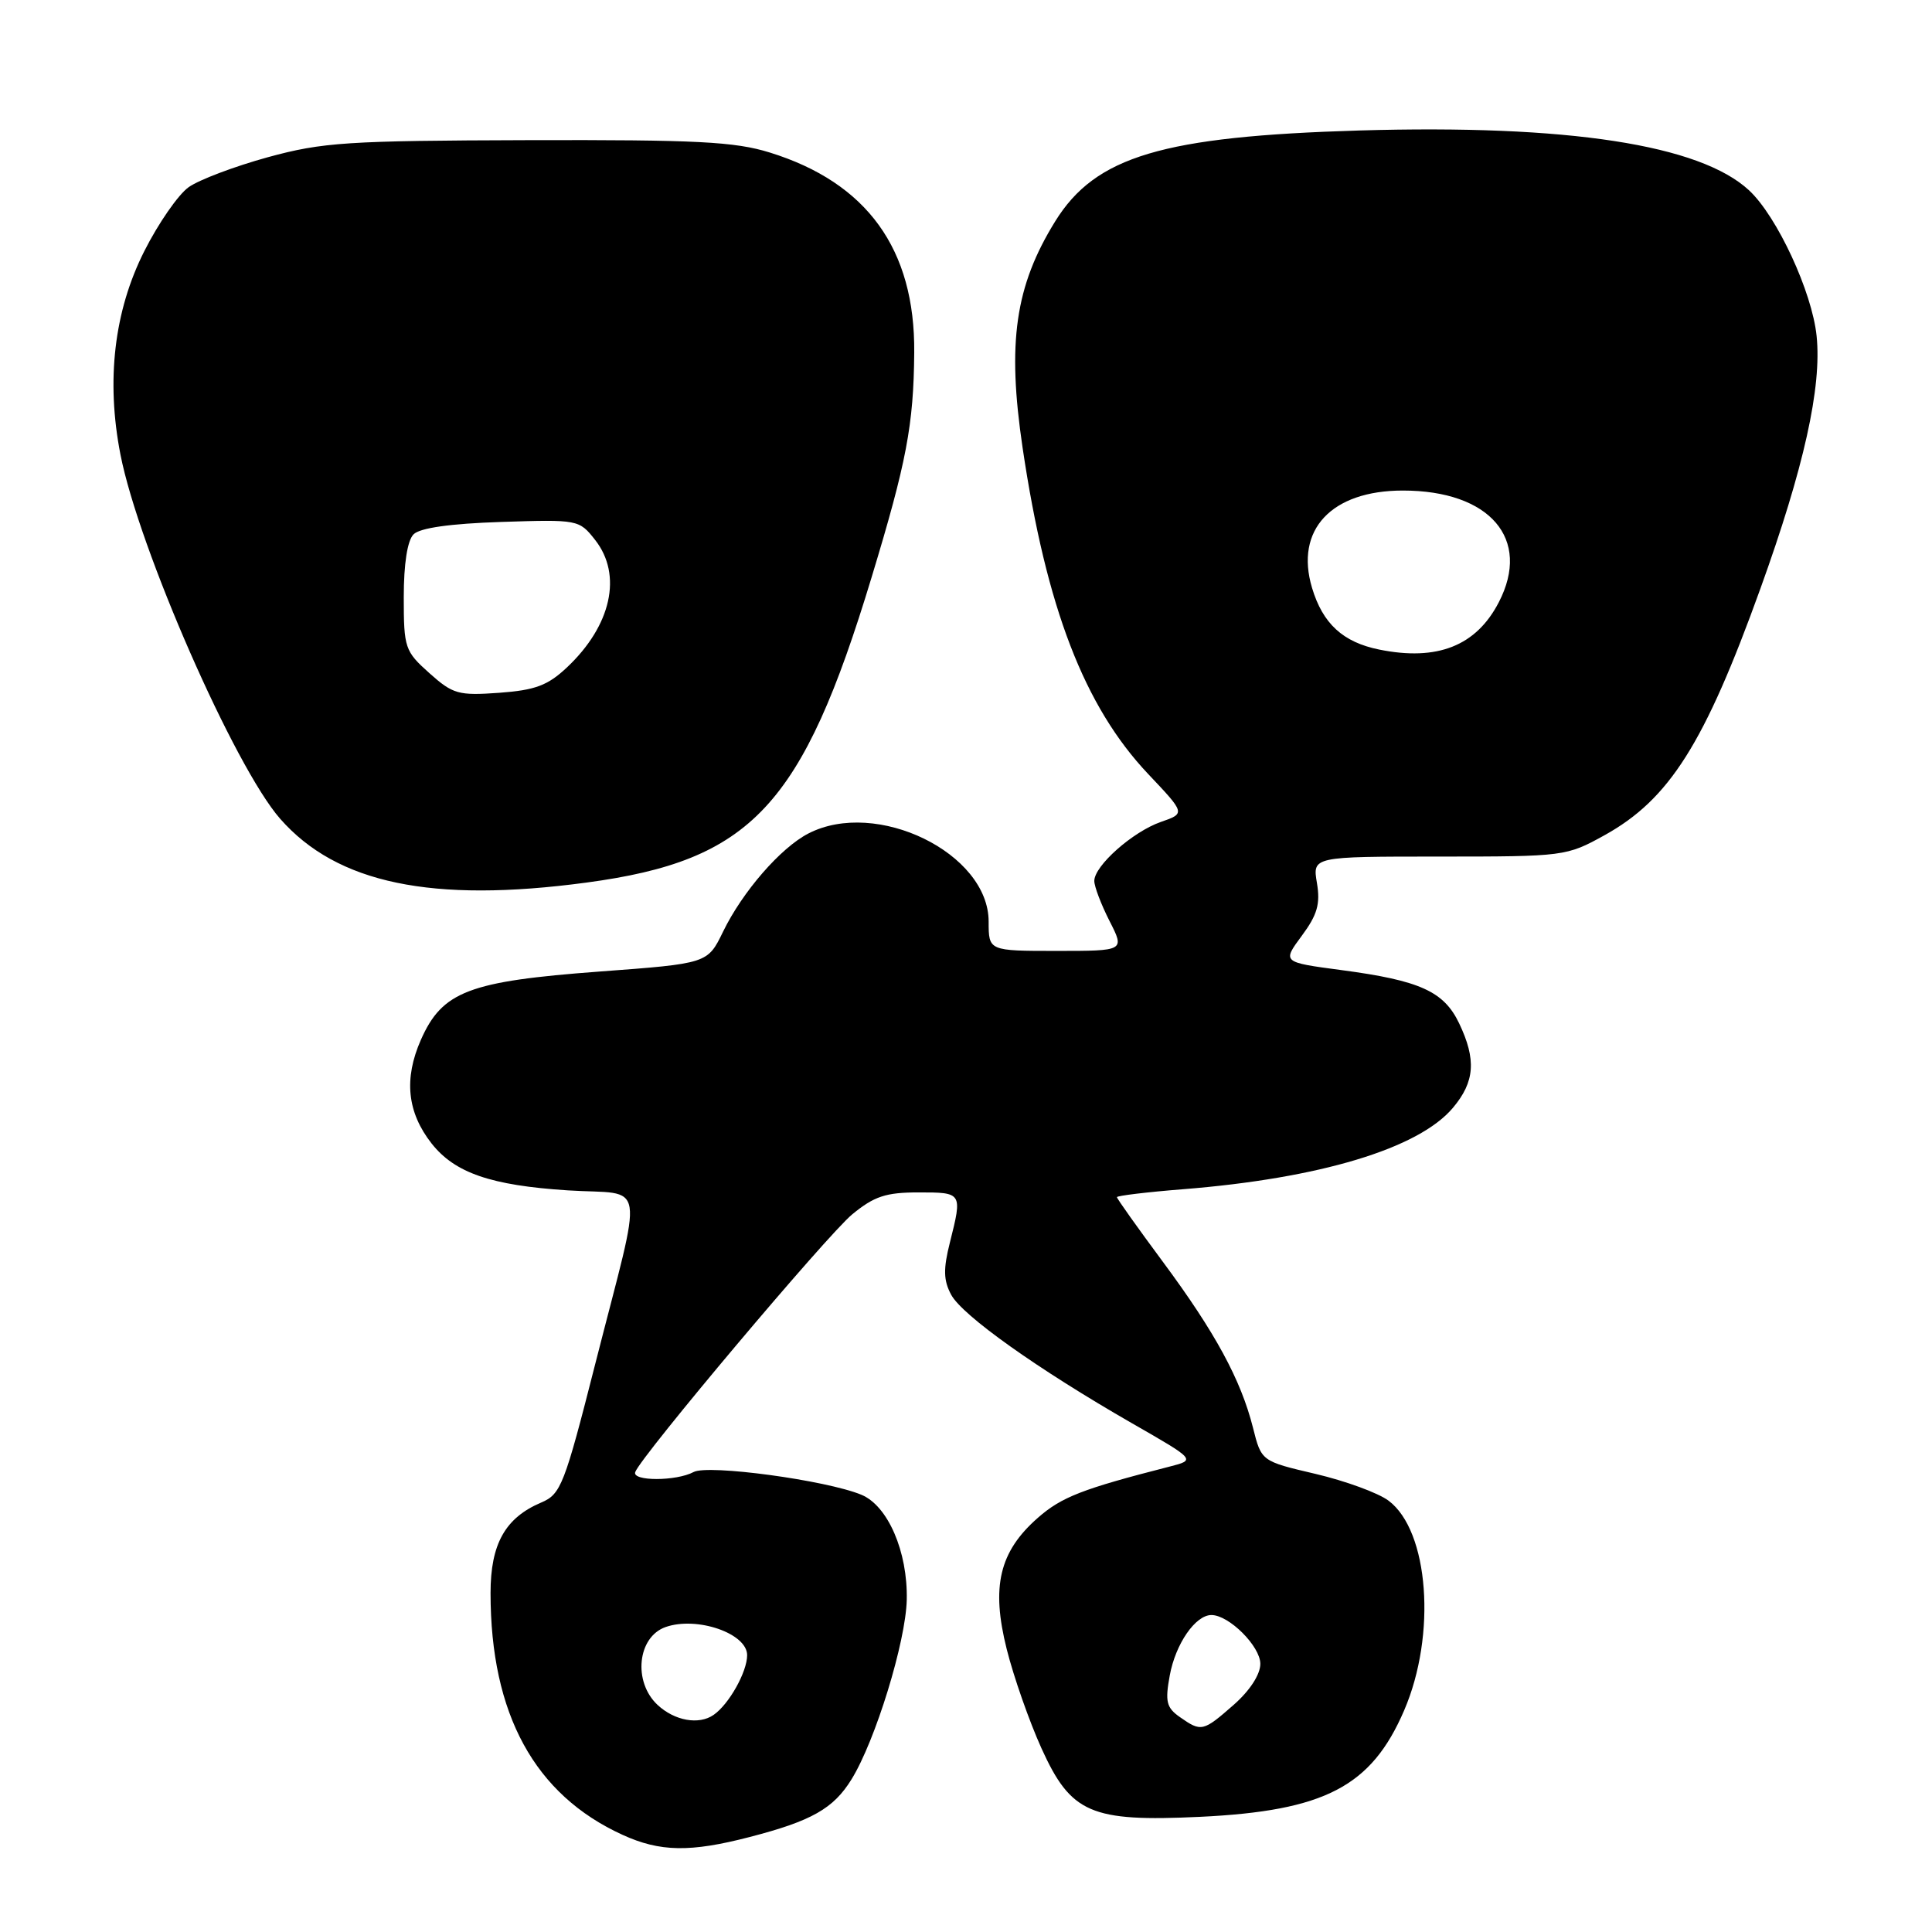 <?xml version="1.0" encoding="UTF-8" standalone="no"?>
<!DOCTYPE svg PUBLIC "-//W3C//DTD SVG 1.1//EN" "http://www.w3.org/Graphics/SVG/1.1/DTD/svg11.dtd" >
<svg xmlns="http://www.w3.org/2000/svg" xmlns:xlink="http://www.w3.org/1999/xlink" version="1.1" viewBox="0 0 256 256">
 <g >
 <path fill="currentColor"
d=" M 99.31 243.42 C 107.54 241.29 110.44 239.65 112.83 235.77 C 116.00 230.64 120.02 217.55 120.15 211.98 C 120.29 205.61 117.65 199.51 114.13 198.06 C 109.46 196.13 93.83 194.02 91.91 195.05 C 89.61 196.28 83.73 196.29 84.17 195.06 C 84.90 192.99 109.62 163.63 112.92 160.91 C 115.84 158.51 117.38 158.00 121.73 158.00 C 127.51 158.00 127.53 158.02 125.87 164.62 C 124.98 168.15 125.01 169.65 126.03 171.55 C 127.50 174.31 137.53 181.43 149.98 188.58 C 158.46 193.44 158.46 193.44 154.98 194.33 C 143.41 197.29 140.66 198.36 137.52 201.12 C 132.41 205.60 131.31 210.24 133.40 218.54 C 134.32 222.21 136.39 228.10 137.99 231.64 C 141.91 240.29 144.53 241.42 159.00 240.74 C 175.53 239.95 181.72 236.73 186.06 226.63 C 190.37 216.62 189.34 202.83 183.98 198.84 C 182.62 197.82 178.27 196.23 174.32 195.30 C 167.14 193.62 167.14 193.62 166.03 189.19 C 164.42 182.81 161.02 176.55 154.09 167.20 C 150.74 162.68 148.00 158.83 148.00 158.63 C 148.00 158.44 151.94 157.96 156.75 157.58 C 174.87 156.14 187.98 152.19 192.52 146.79 C 195.42 143.35 195.64 140.40 193.34 135.59 C 191.32 131.36 188.14 129.92 177.73 128.54 C 169.90 127.50 169.90 127.50 172.49 124.00 C 174.55 121.22 174.97 119.78 174.50 117.00 C 173.91 113.50 173.91 113.50 190.70 113.50 C 207.27 113.50 207.57 113.46 212.61 110.67 C 221.20 105.91 225.86 98.54 233.26 78.00 C 239.03 62.00 241.41 51.30 240.71 44.52 C 240.11 38.68 235.48 28.69 231.77 25.23 C 225.26 19.17 207.76 16.48 180.11 17.29 C 154.03 18.07 145.17 20.71 139.83 29.31 C 134.51 37.90 133.43 45.39 135.50 59.34 C 138.65 80.55 143.67 93.60 152.14 102.56 C 157.08 107.78 157.08 107.78 153.82 108.91 C 150.09 110.21 145.00 114.72 145.00 116.73 C 145.00 117.47 145.91 119.86 147.02 122.04 C 149.04 126.00 149.04 126.00 140.02 126.00 C 131.00 126.00 131.00 126.00 131.00 122.12 C 131.00 113.04 116.13 105.78 107.10 110.45 C 103.43 112.35 98.38 118.16 95.81 123.45 C 93.76 127.67 93.76 127.67 79.50 128.73 C 62.13 130.02 58.61 131.36 55.77 137.78 C 53.49 142.95 53.95 147.39 57.19 151.52 C 60.27 155.42 65.04 157.07 75.24 157.73 C 85.78 158.41 85.31 155.45 78.88 180.70 C 74.79 196.79 74.32 197.99 71.72 199.09 C 66.94 201.12 65.00 204.58 65.00 211.09 C 65.00 227.12 70.84 237.82 82.50 243.13 C 87.45 245.39 91.45 245.46 99.31 243.42 Z  M 77.68 116.95 C 99.58 114.02 106.29 106.85 115.49 76.50 C 120.13 61.20 121.06 56.31 121.14 46.72 C 121.26 33.03 114.90 24.21 102.00 20.21 C 97.37 18.77 92.32 18.51 70.00 18.57 C 45.98 18.64 42.75 18.85 35.50 20.83 C 31.10 22.04 26.38 23.82 25.00 24.80 C 23.62 25.78 20.98 29.59 19.12 33.28 C 15.12 41.20 14.04 50.41 15.96 60.23 C 18.40 72.69 31.08 101.61 37.13 108.50 C 44.65 117.06 57.24 119.69 77.68 116.95 Z  M 156.35 227.53 C 154.56 226.28 154.36 225.48 155.00 222.00 C 155.77 217.81 158.40 214.00 160.52 214.00 C 162.85 214.00 167.00 218.14 167.00 220.47 C 167.00 221.88 165.61 224.02 163.47 225.90 C 159.41 229.46 159.18 229.51 156.35 227.53 Z  M 87.13 225.91 C 83.85 222.85 84.46 216.90 88.20 215.59 C 92.35 214.14 99.00 216.43 99.00 219.32 C 99.00 221.53 96.60 225.82 94.56 227.23 C 92.61 228.59 89.40 228.02 87.13 225.91 Z  M 182.75 86.07 C 177.95 85.10 175.27 82.64 173.85 77.89 C 171.55 70.20 176.41 65.00 185.89 65.00 C 197.43 65.00 202.94 71.42 198.60 79.80 C 195.61 85.59 190.45 87.63 182.75 86.07 Z  M 56.89 89.19 C 53.65 86.29 53.50 85.86 53.50 79.13 C 53.50 74.70 53.98 71.62 54.80 70.80 C 55.64 69.95 59.68 69.38 66.41 69.16 C 76.61 68.83 76.74 68.85 78.86 71.55 C 82.50 76.18 81.01 82.90 75.12 88.44 C 72.58 90.83 70.92 91.45 66.14 91.80 C 60.74 92.19 60.01 91.98 56.89 89.19 Z "/>
</g>
</svg>